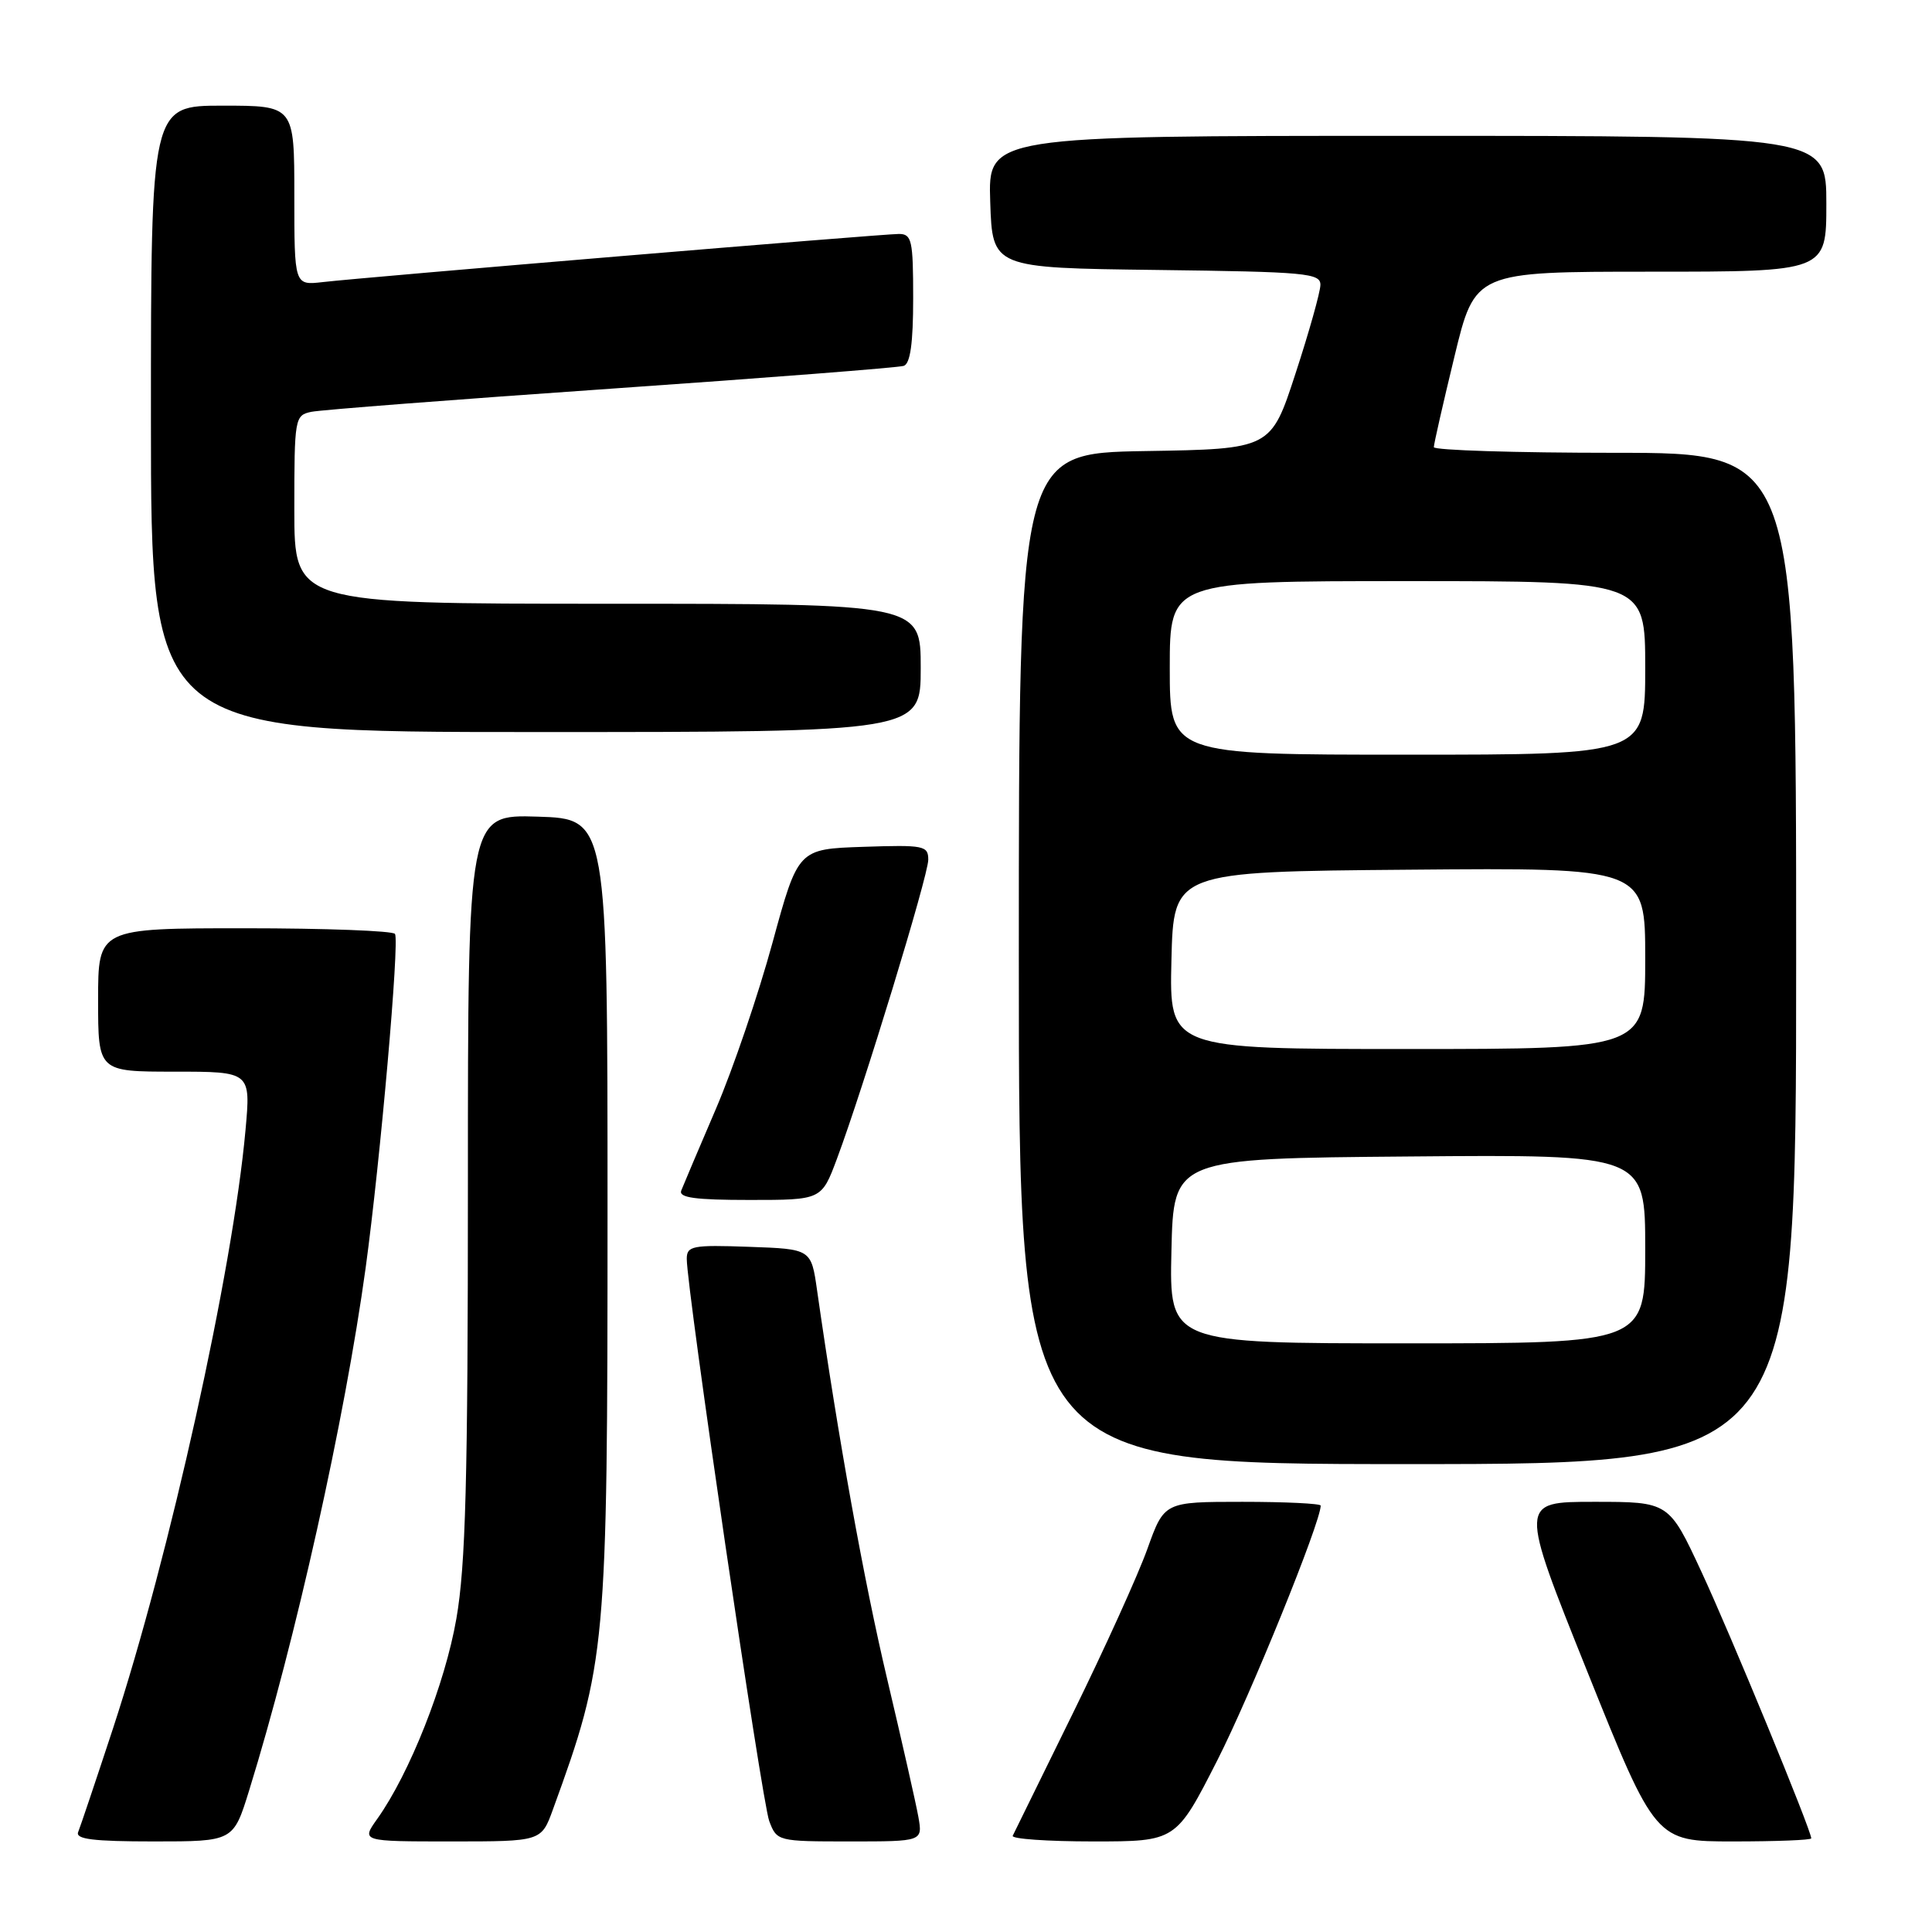 <?xml version="1.0" encoding="UTF-8" standalone="no"?>
<!DOCTYPE svg PUBLIC "-//W3C//DTD SVG 1.1//EN" "http://www.w3.org/Graphics/SVG/1.1/DTD/svg11.dtd" >
<svg xmlns="http://www.w3.org/2000/svg" xmlns:xlink="http://www.w3.org/1999/xlink" version="1.1" viewBox="0 0 256 256">
 <g >
 <path fill="currentColor"
d=" M 33.01 237.25 C 39.17 217.34 45.69 188.08 48.45 168.00 C 50.40 153.72 52.95 124.76 52.34 123.75 C 52.09 123.34 43.13 123.00 32.44 123.00 C 13.00 123.00 13.00 123.00 13.00 132.50 C 13.00 142.00 13.00 142.00 23.12 142.00 C 33.23 142.00 33.23 142.00 32.53 149.75 C 30.85 168.35 22.48 206.13 14.98 229.01 C 12.72 235.88 10.64 242.06 10.36 242.75 C 9.96 243.70 12.33 244.00 20.38 244.00 C 30.92 244.00 30.92 244.00 33.01 237.25 Z  M 73.27 239.75 C 80.34 220.33 80.50 218.60 80.50 160.50 C 80.50 108.50 80.50 108.50 71.25 108.21 C 62.00 107.92 62.00 107.92 62.00 156.83 C 62.00 196.19 61.70 207.45 60.47 214.49 C 58.97 223.14 54.28 234.98 49.99 241.01 C 47.86 244.00 47.86 244.00 59.80 244.00 C 71.73 244.00 71.73 244.00 73.27 239.75 Z  M 121.69 240.75 C 121.37 238.96 119.51 230.75 117.56 222.50 C 114.48 209.52 111.08 190.64 108.27 171.00 C 107.49 165.50 107.49 165.50 99.24 165.21 C 91.73 164.94 91.00 165.09 91.00 166.81 C 91.00 170.85 100.96 238.77 101.93 241.31 C 102.94 243.97 103.04 244.00 112.61 244.00 C 122.26 244.00 122.26 244.00 121.69 240.75 Z  M 161.30 233.25 C 165.70 224.60 175.00 201.70 175.00 199.50 C 175.00 199.23 170.34 199.00 164.63 199.00 C 154.27 199.00 154.27 199.00 152.03 205.25 C 150.80 208.69 146.36 218.47 142.17 227.00 C 137.98 235.53 134.39 242.84 134.19 243.25 C 133.99 243.66 138.78 244.00 144.83 244.00 C 155.83 244.00 155.83 244.00 161.30 233.25 Z  M 240.00 243.59 C 240.00 242.52 229.26 216.45 225.44 208.25 C 221.14 199.00 221.14 199.00 211.22 199.00 C 201.30 199.00 201.30 199.00 210.33 221.50 C 219.36 244.00 219.36 244.00 229.68 244.00 C 235.36 244.00 240.00 243.82 240.00 243.59 Z  M 238.00 127.00 C 238.00 60.00 238.00 60.00 214.00 60.00 C 200.80 60.00 190.00 59.66 189.99 59.25 C 189.99 58.84 191.22 53.44 192.72 47.25 C 195.44 36.00 195.44 36.00 218.72 36.00 C 242.00 36.00 242.00 36.00 242.00 27.00 C 242.00 18.00 242.00 18.00 186.46 18.00 C 130.92 18.00 130.92 18.00 131.21 26.75 C 131.50 35.50 131.50 35.50 153.25 35.77 C 173.12 36.02 175.00 36.19 174.96 37.77 C 174.94 38.72 173.46 44.00 171.66 49.50 C 168.40 59.50 168.40 59.50 151.70 59.77 C 135.00 60.05 135.00 60.05 135.00 127.02 C 135.00 194.00 135.00 194.00 186.50 194.00 C 238.00 194.00 238.00 194.00 238.00 127.00 Z  M 110.89 153.57 C 114.38 144.24 123.00 116.02 123.00 113.92 C 123.00 112.05 122.43 111.94 114.38 112.21 C 105.75 112.50 105.75 112.50 102.36 124.91 C 100.50 131.74 97.13 141.64 94.87 146.91 C 92.61 152.18 90.54 157.06 90.27 157.75 C 89.90 158.70 92.10 159.00 99.32 159.00 C 108.86 159.00 108.86 159.00 110.89 153.57 Z  M 122.00 88.50 C 122.00 80.00 122.00 80.00 80.50 80.00 C 39.00 80.00 39.00 80.00 39.00 67.52 C 39.00 55.38 39.06 55.03 41.25 54.57 C 42.49 54.31 60.38 52.93 81.00 51.50 C 101.62 50.07 119.06 48.71 119.75 48.48 C 120.62 48.19 121.00 45.47 121.00 39.53 C 121.00 31.82 120.82 31.00 119.10 31.00 C 116.93 31.00 48.43 36.72 42.75 37.38 C 39.00 37.81 39.00 37.81 39.00 25.90 C 39.00 14.00 39.00 14.00 29.50 14.00 C 20.00 14.00 20.00 14.00 20.00 55.50 C 20.00 97.00 20.00 97.00 71.00 97.00 C 122.00 97.00 122.00 97.00 122.00 88.50 Z  M 155.22 165.75 C 155.50 153.50 155.50 153.50 186.75 153.24 C 218.00 152.97 218.00 152.97 218.00 165.49 C 218.00 178.00 218.00 178.00 186.47 178.00 C 154.94 178.00 154.94 178.00 155.22 165.75 Z  M 155.22 127.25 C 155.50 115.50 155.50 115.50 186.75 115.24 C 218.00 114.97 218.00 114.97 218.00 126.99 C 218.00 139.00 218.00 139.00 186.47 139.00 C 154.94 139.00 154.94 139.00 155.22 127.25 Z  M 155.00 88.50 C 155.00 77.00 155.00 77.00 186.50 77.00 C 218.00 77.00 218.00 77.00 218.00 88.50 C 218.00 100.00 218.00 100.00 186.50 100.00 C 155.00 100.00 155.00 100.00 155.00 88.50 Z "/>
</g>
</svg>